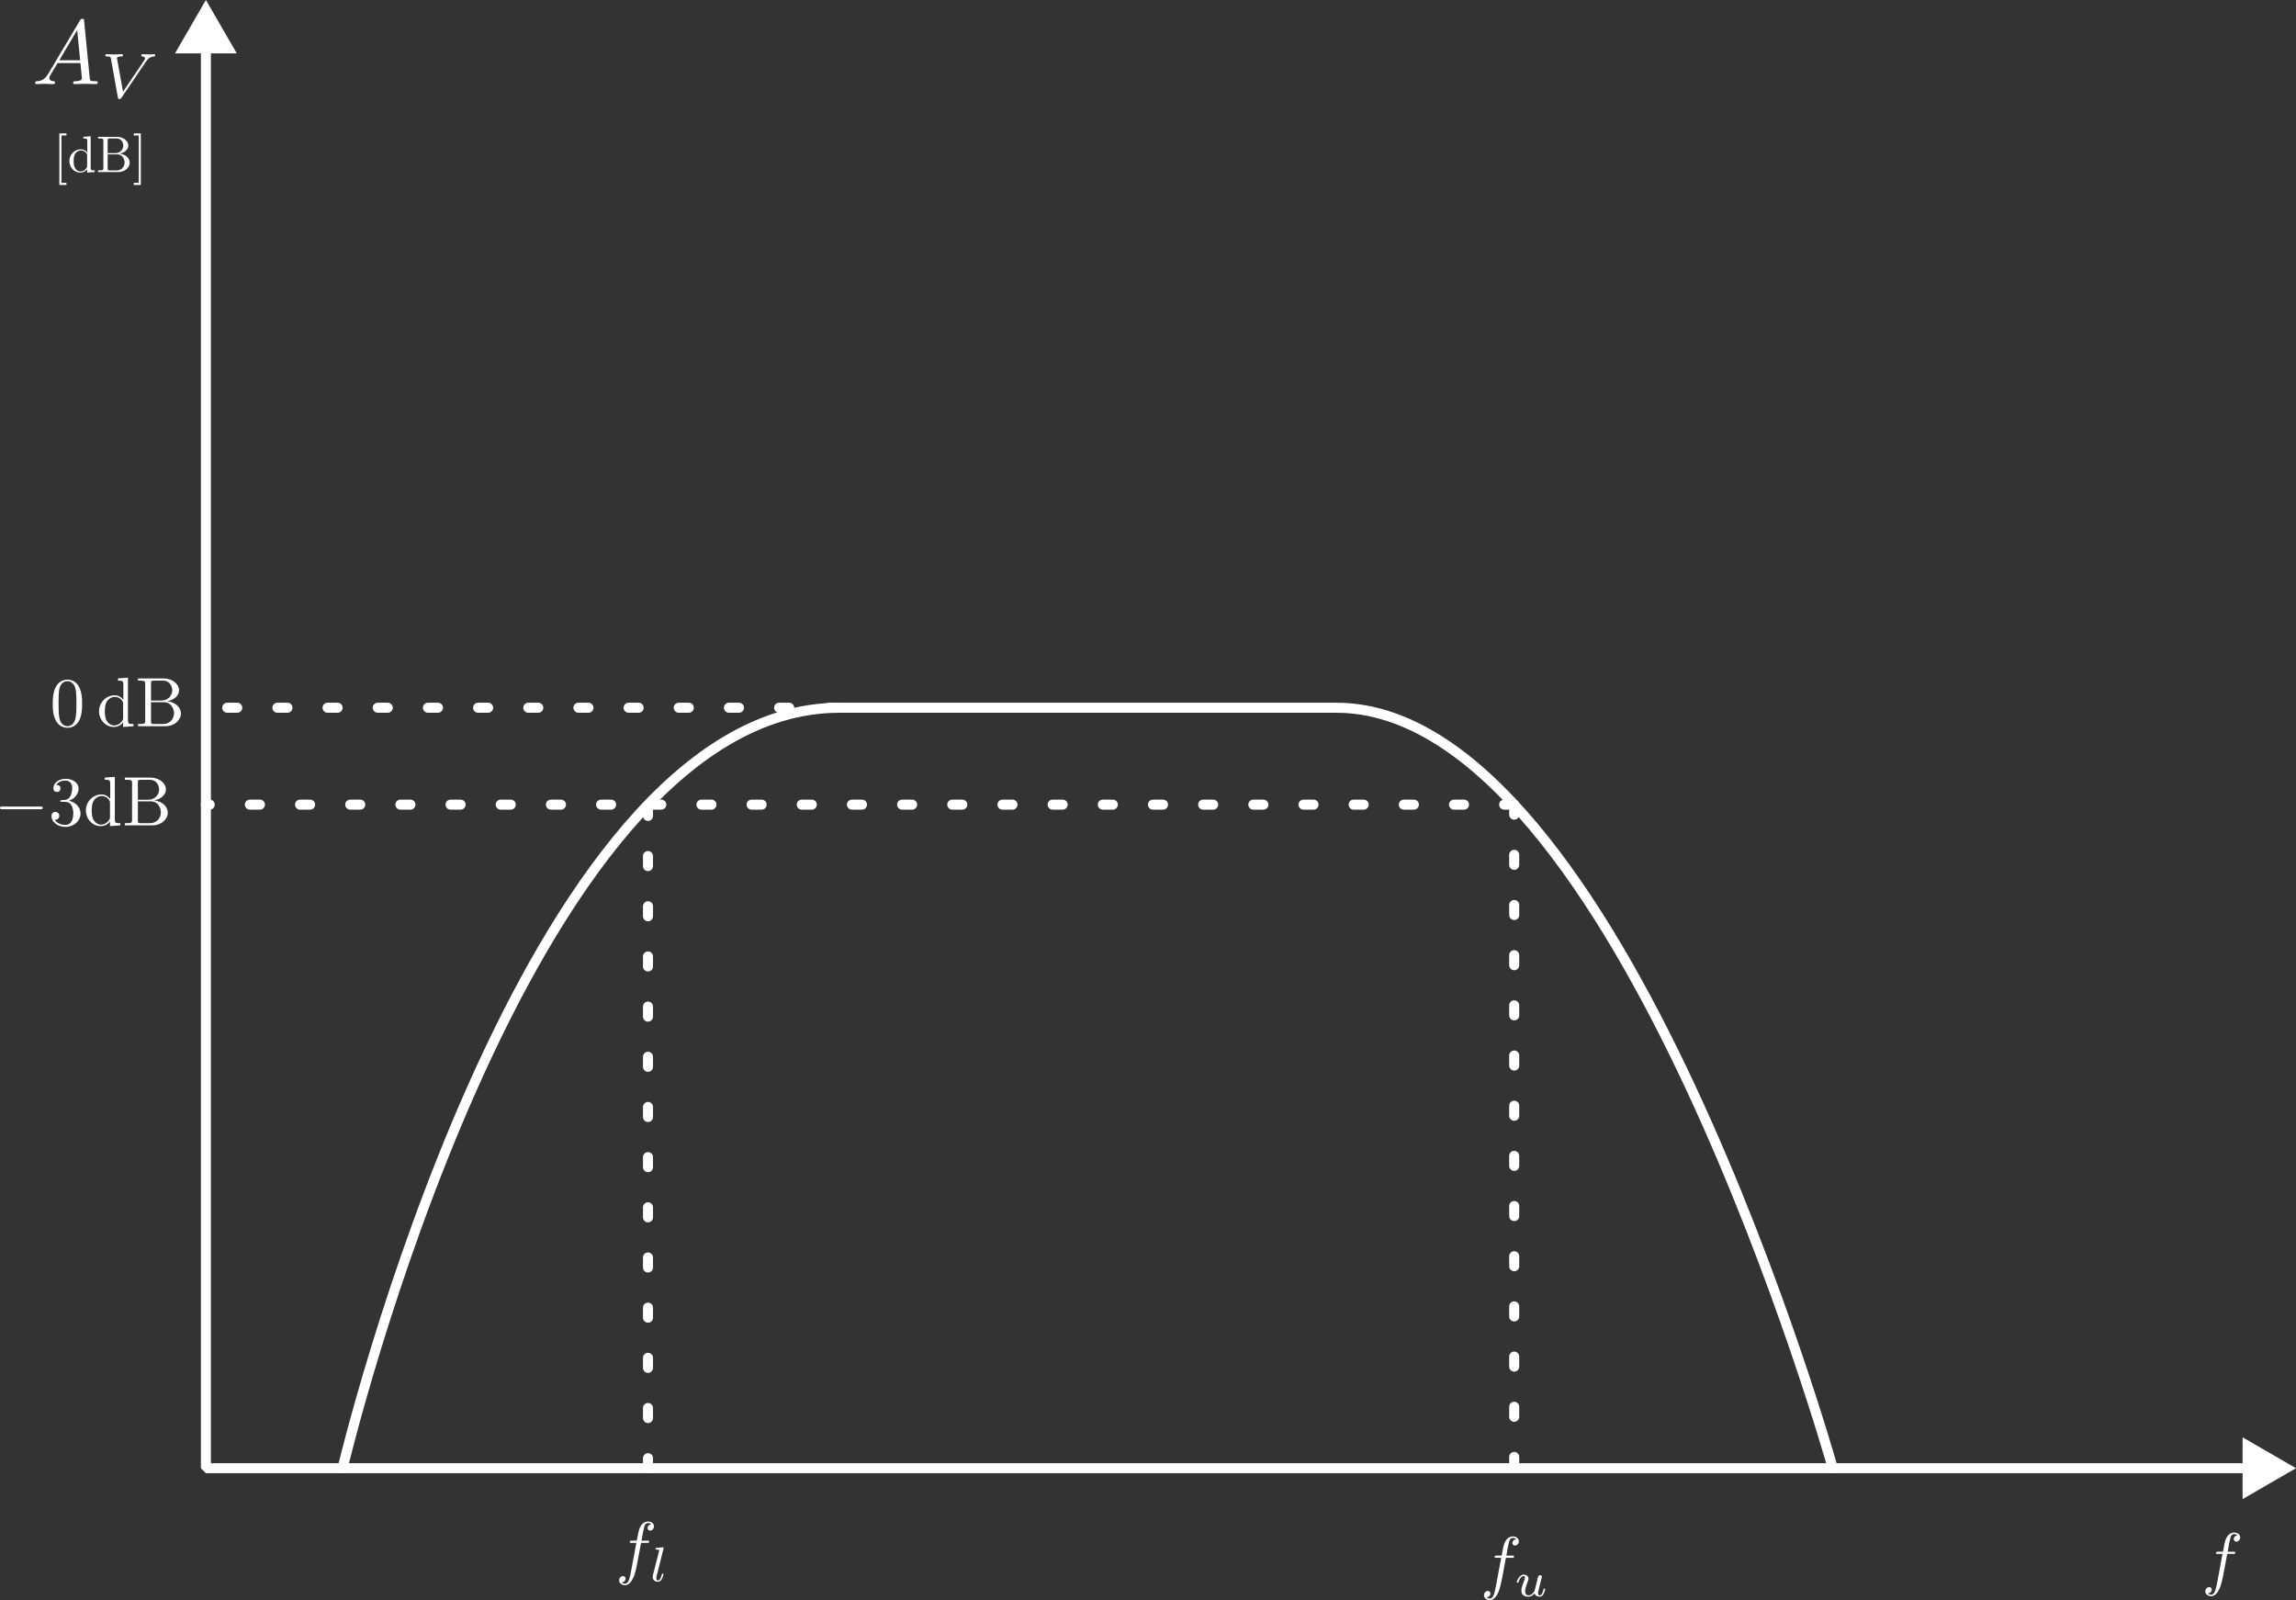 <?xml version="1.0" encoding="UTF-8" standalone="no"?>
<!-- Created with Inkscape (http://www.inkscape.org/) -->

<svg
   width="115.552mm"
   height="80.521mm"
   viewBox="0 0 115.552 80.521"
   version="1.1"
   id="svg17212"
   sodipodi:docname="bandwidth.svg"
   inkscape:version="1.2.2 (b0a8486541, 2022-12-01)"
   xmlns:inkscape="http://www.inkscape.org/namespaces/inkscape"
   xmlns:sodipodi="http://sodipodi.sourceforge.net/DTD/sodipodi-0.dtd"
   xmlns="http://www.w3.org/2000/svg"
   xmlns:svg="http://www.w3.org/2000/svg"
   xmlns:ns1="http://www.iki.fi/pav/software/textext/">
  <rect x="0" y="0" width="115.552" height="80.521" fill="#333333" stroke="none"/>
  <sodipodi:namedview
     id="namedview17214"
     pagecolor="#505050"
     bordercolor="#ffffff"
     borderopacity="1"
     inkscape:showpageshadow="0"
     inkscape:pageopacity="0"
     inkscape:pagecheckerboard="1"
     inkscape:deskcolor="#505050"
     inkscape:document-units="mm"
     showgrid="false"
     inkscape:zoom="3.2630986"
     inkscape:cx="161.19648"
     inkscape:cy="106.49387"
     inkscape:window-width="2560"
     inkscape:window-height="1440"
     inkscape:window-x="0"
     inkscape:window-y="0"
     inkscape:window-maximized="1"
     inkscape:current-layer="layer1" />
  <defs
     id="defs17209" />
  <g
     inkscape:label="Lag 1"
     inkscape:groupmode="layer"
     id="layer1"
     transform="translate(-42.759, -76.055)">
    <g
       id="path17396">
      <path
         style="color:#000000;fill:#ffffff;stroke-linecap:round;stroke-linejoin:bevel;-inkscape-stroke:none"
         d="m 53.121,76.697 a 0.253,0.253 0 0 0 -0.252,0.252 v 72.99 l 0.252,0.252 H 156.518 a 0.253,0.253 0 0 0 0.254,-0.252 0.253,0.253 0 0 0 -0.254,-0.252 H 53.373 V 76.949 a 0.253,0.253 0 0 0 -0.252,-0.252 z"
         id="path22458" />
      <g
         id="g22440">
        <g
           id="path22450">
          <path
             style="color:#000000;fill:#ffffff;fill-rule:evenodd;stroke-width:0.253pt;-inkscape-stroke:none"
             d="m 157.975,149.94 -2.184,1.262 v -2.525 z"
             id="path22454" />
          <path
             style="color:#000000;fill:#ffffff;fill-rule:evenodd;-inkscape-stroke:none"
             d="m 155.623,148.385 v 3.109 l 2.688,-1.555 -0.252,-0.145 z m 0.336,0.584 1.68,0.971 -1.68,0.971 z"
             id="path22456" />
        </g>
        <g
           id="path22442">
          <path
             style="color:#000000;fill:#ffffff;fill-rule:evenodd;stroke-width:0.252pt;-inkscape-stroke:none"
             d="m 53.121,76.39 -1.262,2.184 h 2.525 z"
             id="path22446" />
          <path
             style="color:#000000;fill:#ffffff;fill-rule:evenodd;stroke-width:1;-inkscape-stroke:none"
             d="m 51.566,78.742 1.555,-2.688 0.146,0.252 1.408,2.436 z m 0.584,-0.336 h 1.941 l -0.971,-1.678 z"
             id="path22448" />
        </g>
      </g>
    </g>
    <g
       transform="matrix(0.353,0,0,0.353,153.747,153.177)"
       ns1:version="1.8.2"
       ns1:texconverter="pdflatex"
       ns1:pdfconverter="inkscape"
       ns1:text="$f$"
       ns1:preamble="/home/brage/.config/inkscape/extensions/inkscapeMadeEasy/basicLatexPackages.tex"
       ns1:scale="1.0"
       ns1:alignment="middle center"
       ns1:stroke-to-path="0"
       ns1:jacobian_sqrt="0.352778"
       id="g19220"
       style="fill:#ffffff;fill-opacity:1">
      <defs
         id="id-181673b3-551c-4e6b-9ef0-65b5f0ab8bb8">
        <g
           id="id-e1717c74-d3e8-4222-9083-481dc9a0e384">
          <g
             id="id-e83a5cff-1a57-4fe8-bf8b-712bb198dd09" />
          <g
             id="id-858460cc-4540-4fd0-96b9-3438c8017ac3">
            <path
               d="m 3.656,-3.984 h 0.859 c 0.203,0 0.297,0 0.297,-0.203 0,-0.109 -0.094,-0.109 -0.266,-0.109 H 3.719 L 3.922,-5.438 c 0.047,-0.203 0.188,-0.906 0.25,-1.031 0.078,-0.188 0.25,-0.344 0.469,-0.344 0.031,0 0.297,0 0.484,0.188 -0.438,0.031 -0.547,0.391 -0.547,0.531 0,0.234 0.188,0.359 0.375,0.359 C 5.219,-5.734 5.5,-5.969 5.5,-6.344 c 0,-0.453 -0.453,-0.688 -0.859,-0.688 -0.344,0 -0.969,0.188 -1.266,1.172 -0.062,0.203 -0.094,0.312 -0.328,1.562 h -0.688 c -0.203,0 -0.312,0 -0.312,0.188 0,0.125 0.094,0.125 0.281,0.125 h 0.656 L 2.25,-0.047 c -0.188,0.969 -0.359,1.875 -0.875,1.875 -0.047,0 -0.281,0 -0.484,-0.188 C 1.359,1.609 1.453,1.25 1.453,1.109 1.453,0.875 1.266,0.75 1.078,0.75 0.812,0.75 0.531,0.984 0.531,1.359 c 0,0.438 0.438,0.688 0.844,0.688 0.547,0 0.953,-0.594 1.125,-0.969 0.328,-0.625 0.547,-1.828 0.562,-1.906 z m 0,0"
               id="id-329d1039-870c-40cf-8d9d-a93e98715a99" />
          </g>
        </g>
      </defs>
      <g
         fill="#000000"
         fill-opacity="1"
         id="id-83959d9f-a144-4bf4-b3ed-f7e75998e156"
         transform="translate(-149.243,-127.734)"
         style="fill:#ffffff;fill-opacity:1">
        <g
           transform="translate(148.712,134.765)"
           id="g19217"
           style="fill:#ffffff;fill-opacity:1">
          <path
             d="m 3.656,-3.984 h 0.859 c 0.203,0 0.297,0 0.297,-0.203 0,-0.109 -0.094,-0.109 -0.266,-0.109 H 3.719 L 3.922,-5.438 c 0.047,-0.203 0.188,-0.906 0.25,-1.031 0.078,-0.188 0.25,-0.344 0.469,-0.344 0.031,0 0.297,0 0.484,0.188 -0.438,0.031 -0.547,0.391 -0.547,0.531 0,0.234 0.188,0.359 0.375,0.359 C 5.219,-5.734 5.5,-5.969 5.5,-6.344 c 0,-0.453 -0.453,-0.688 -0.859,-0.688 -0.344,0 -0.969,0.188 -1.266,1.172 -0.062,0.203 -0.094,0.312 -0.328,1.562 h -0.688 c -0.203,0 -0.312,0 -0.312,0.188 0,0.125 0.094,0.125 0.281,0.125 h 0.656 L 2.25,-0.047 c -0.188,0.969 -0.359,1.875 -0.875,1.875 -0.047,0 -0.281,0 -0.484,-0.188 C 1.359,1.609 1.453,1.25 1.453,1.109 1.453,0.875 1.266,0.75 1.078,0.75 0.812,0.75 0.531,0.984 0.531,1.359 c 0,0.438 0.438,0.688 0.844,0.688 0.547,0 0.953,-0.594 1.125,-0.969 0.328,-0.625 0.547,-1.828 0.562,-1.906 z m 0,0"
             id="id-725338a5-697f-4928-88b3-a3a4814323b0"
             style="fill:#ffffff;fill-opacity:1" />
        </g>
      </g>
    </g>
    <path
       style="fill:none;stroke:#ffffff;stroke-width:0.505;stroke-linecap:round;stroke-linejoin:bevel;stroke-dasharray:none;stroke-opacity:1"
       d="m 60,149.94 c 0,0 9.061,-38.269 25,-38.269 h 25 c 14.27,-0.029 25,38.269 25,38.269"
       id="path19310"
       sodipodi:nodetypes="cccc" />
    <path
       style="fill:none;stroke:#ffffff;stroke-width:0.505;stroke-linecap:round;stroke-linejoin:bevel;stroke-dasharray:0.505, 2.02;stroke-dashoffset:0;stroke-opacity:1"
       d="M 85,111.67 H 53.121"
       id="path20837" />
    <path
       style="fill:none;stroke:#ffffff;stroke-width:0.505;stroke-linecap:round;stroke-linejoin:bevel;stroke-dasharray:0.505, 2.02;stroke-dashoffset:0;stroke-opacity:1"
       d="M 118.965,116.547 H 53.121"
       id="path21577"
       sodipodi:nodetypes="cc" />
    <path
       style="fill:none;stroke:#ffffff;stroke-width:0.505;stroke-linecap:round;stroke-linejoin:bevel;stroke-dasharray:0.505, 2.02;stroke-dashoffset:0;stroke-opacity:1"
       d="m 75.371,149.94 v -33.393 m 43.594,-1e-5 v 33.393"
       id="path21579"
       sodipodi:nodetypes="cccc" />
    <g
       transform="matrix(0.353,0,0,0.353,42.759,115.147)"
       ns1:version="1.8.2"
       ns1:texconverter="pdflatex"
       ns1:pdfconverter="inkscape"
       ns1:text="$-3$dB"
       ns1:preamble="/home/brage/.config/inkscape/extensions/inkscapeMadeEasy/basicLatexPackages.tex"
       ns1:scale="1.0"
       ns1:alignment="middle center"
       ns1:stroke-to-path="0"
       ns1:jacobian_sqrt="0.352778"
       id="g21815"
       style="fill:#ffffff;fill-opacity:1">
      <defs
         id="id-0279a9a9-ea91-4bef-b790-11b32042f78e">
        <g
           id="id-e4cbaf85-18e9-48f5-898d-1a25ddc771cc">
          <g
             id="id-10c79ec3-1e6f-49ec-9542-4ba5ae3aed1b" />
          <g
             id="id-f72c76ba-7a0e-47eb-9581-345fae85267e">
            <path
               d="m 6.562,-2.297 c 0.172,0 0.359,0 0.359,-0.203 0,-0.188 -0.188,-0.188 -0.359,-0.188 H 1.172 c -0.172,0 -0.344,0 -0.344,0.188 0,0.203 0.172,0.203 0.344,0.203 z m 0,0"
               id="id-aaaebb84-03b0-4a38-be6a-690d9f8d1600" />
          </g>
          <g
             id="id-bc61a51b-a099-47dd-8487-c493507131b9" />
          <g
             id="id-f74777e0-fe14-4cd2-9abd-b79f703c53e9">
            <path
               d="m 2.891,-3.516 c 0.812,-0.266 1.391,-0.953 1.391,-1.75 0,-0.812 -0.875,-1.375 -1.828,-1.375 -1,0 -1.766,0.594 -1.766,1.359 0,0.328 0.219,0.516 0.516,0.516 0.297,0 0.5,-0.219 0.5,-0.516 0,-0.484 -0.469,-0.484 -0.609,-0.484 0.297,-0.5 0.953,-0.625 1.312,-0.625 0.422,0 0.969,0.219 0.969,1.109 0,0.125 -0.031,0.703 -0.281,1.141 C 2.797,-3.656 2.453,-3.625 2.203,-3.625 2.125,-3.609 1.891,-3.594 1.812,-3.594 c -0.078,0.016 -0.141,0.031 -0.141,0.125 0,0.109 0.062,0.109 0.234,0.109 h 0.438 c 0.812,0 1.188,0.672 1.188,1.656 0,1.359 -0.688,1.641 -1.125,1.641 -0.438,0 -1.188,-0.172 -1.531,-0.75 0.344,0.047 0.656,-0.172 0.656,-0.547 0,-0.359 -0.266,-0.562 -0.547,-0.562 -0.25,0 -0.562,0.141 -0.562,0.578 0,0.906 0.922,1.562 2.016,1.562 1.219,0 2.125,-0.906 2.125,-1.922 0,-0.812 -0.641,-1.594 -1.672,-1.812 z m 0,0"
               id="id-b7ef4a5d-0c27-4200-9958-43f04d7833c9" />
          </g>
          <g
             id="id-2078b603-80d5-49f4-b4c3-3b225e801a73">
            <path
               d="m 3.781,-0.547 v 0.656 L 5.25,0 v -0.312 c -0.688,0 -0.781,-0.062 -0.781,-0.562 V -6.922 L 3.047,-6.812 V -6.5 c 0.688,0 0.766,0.062 0.766,0.562 v 2.156 c -0.281,-0.359 -0.719,-0.625 -1.25,-0.625 -1.172,0 -2.219,0.984 -2.219,2.266 0,1.266 0.969,2.25 2.109,2.25 0.641,0 1.078,-0.344 1.328,-0.656 z m 0,-2.672 v 2.047 c 0,0.172 0,0.188 -0.109,0.359 C 3.375,-0.328 2.938,-0.109 2.5,-0.109 2.047,-0.109 1.688,-0.375 1.453,-0.75 1.203,-1.156 1.172,-1.719 1.172,-2.141 1.172,-2.5 1.188,-3.094 1.469,-3.547 1.688,-3.859 2.062,-4.188 2.609,-4.188 c 0.344,0 0.766,0.156 1.062,0.594 0.109,0.172 0.109,0.188 0.109,0.375 z m 0,0"
               id="id-aaa20faa-036a-4620-9939-ab60aa69d37d" />
          </g>
          <g
             id="id-b077bfce-e274-4af3-b6f9-93395b563557">
            <path
               d="m 2.219,-3.656 v -2.438 C 2.219,-6.438 2.234,-6.5 2.703,-6.5 H 3.938 c 0.969,0 1.312,0.844 1.312,1.375 0,0.641 -0.484,1.469 -1.594,1.469 z M 4.562,-3.562 C 5.531,-3.75 6.219,-4.391 6.219,-5.125 6.219,-5.984 5.297,-6.812 4,-6.812 H 0.359 V -6.5 H 0.594 c 0.766,0 0.797,0.109 0.797,0.469 v 5.25 c 0,0.359 -0.031,0.469 -0.797,0.469 H 0.359 V 0 h 3.906 c 1.328,0 2.219,-0.891 2.219,-1.828 0,-0.859 -0.812,-1.609 -1.922,-1.734 z m -0.609,3.25 h -1.25 c -0.469,0 -0.484,-0.062 -0.484,-0.391 v -2.719 h 1.875 C 5.078,-3.422 5.5,-2.5 5.5,-1.828 5.5,-1.125 4.969,-0.312 3.953,-0.312 Z m 0,0"
               id="id-c05cfef0-fe71-4407-9597-1913085b31f9" />
          </g>
        </g>
      </defs>
      <g
         fill="#000000"
         fill-opacity="1"
         id="id-87c8f028-3f8f-4c64-ac16-12977eac312d"
         transform="translate(-149.54,-127.843)"
         style="fill:#ffffff;fill-opacity:1">
        <g
           transform="translate(148.712,134.765)"
           id="g21802"
           style="fill:#ffffff;fill-opacity:1">
          <path
             d="m 6.562,-2.297 c 0.172,0 0.359,0 0.359,-0.203 0,-0.188 -0.188,-0.188 -0.359,-0.188 H 1.172 c -0.172,0 -0.344,0 -0.344,0.188 0,0.203 0.172,0.203 0.344,0.203 z m 0,0"
             id="id-f7992ed5-a029-4d2b-8733-b915609b2a19"
             style="fill:#ffffff;fill-opacity:1" />
        </g>
      </g>
      <g
         fill="#000000"
         fill-opacity="1"
         id="id-24910897-2762-4075-b7ee-78e176e9bc6e"
         transform="translate(-149.54,-127.843)"
         style="fill:#ffffff;fill-opacity:1">
        <g
           transform="translate(156.461,134.765)"
           id="g21806"
           style="fill:#ffffff;fill-opacity:1">
          <path
             d="m 2.891,-3.516 c 0.812,-0.266 1.391,-0.953 1.391,-1.75 0,-0.812 -0.875,-1.375 -1.828,-1.375 -1,0 -1.766,0.594 -1.766,1.359 0,0.328 0.219,0.516 0.516,0.516 0.297,0 0.5,-0.219 0.5,-0.516 0,-0.484 -0.469,-0.484 -0.609,-0.484 0.297,-0.5 0.953,-0.625 1.312,-0.625 0.422,0 0.969,0.219 0.969,1.109 0,0.125 -0.031,0.703 -0.281,1.141 C 2.797,-3.656 2.453,-3.625 2.203,-3.625 2.125,-3.609 1.891,-3.594 1.812,-3.594 c -0.078,0.016 -0.141,0.031 -0.141,0.125 0,0.109 0.062,0.109 0.234,0.109 h 0.438 c 0.812,0 1.188,0.672 1.188,1.656 0,1.359 -0.688,1.641 -1.125,1.641 -0.438,0 -1.188,-0.172 -1.531,-0.75 0.344,0.047 0.656,-0.172 0.656,-0.547 0,-0.359 -0.266,-0.562 -0.547,-0.562 -0.25,0 -0.562,0.141 -0.562,0.578 0,0.906 0.922,1.562 2.016,1.562 1.219,0 2.125,-0.906 2.125,-1.922 0,-0.812 -0.641,-1.594 -1.672,-1.812 z m 0,0"
             id="id-b1db0e46-7fa1-48f7-8361-5ac8bd3dc12d"
             style="fill:#ffffff;fill-opacity:1" />
        </g>
        <g
           transform="translate(161.442,134.765)"
           id="g21809"
           style="fill:#ffffff;fill-opacity:1">
          <path
             d="m 3.781,-0.547 v 0.656 L 5.25,0 v -0.312 c -0.688,0 -0.781,-0.062 -0.781,-0.562 V -6.922 L 3.047,-6.812 V -6.5 c 0.688,0 0.766,0.062 0.766,0.562 v 2.156 c -0.281,-0.359 -0.719,-0.625 -1.25,-0.625 -1.172,0 -2.219,0.984 -2.219,2.266 0,1.266 0.969,2.25 2.109,2.25 0.641,0 1.078,-0.344 1.328,-0.656 z m 0,-2.672 v 2.047 c 0,0.172 0,0.188 -0.109,0.359 C 3.375,-0.328 2.938,-0.109 2.5,-0.109 2.047,-0.109 1.688,-0.375 1.453,-0.75 1.203,-1.156 1.172,-1.719 1.172,-2.141 1.172,-2.5 1.188,-3.094 1.469,-3.547 1.688,-3.859 2.062,-4.188 2.609,-4.188 c 0.344,0 0.766,0.156 1.062,0.594 0.109,0.172 0.109,0.188 0.109,0.375 z m 0,0"
             id="id-f46305e1-96c7-488d-8034-4978982a25cd"
             style="fill:#ffffff;fill-opacity:1" />
        </g>
        <g
           transform="translate(166.978,134.765)"
           id="g21812"
           style="fill:#ffffff;fill-opacity:1">
          <path
             d="m 2.219,-3.656 v -2.438 C 2.219,-6.438 2.234,-6.5 2.703,-6.5 H 3.938 c 0.969,0 1.312,0.844 1.312,1.375 0,0.641 -0.484,1.469 -1.594,1.469 z M 4.562,-3.562 C 5.531,-3.75 6.219,-4.391 6.219,-5.125 6.219,-5.984 5.297,-6.812 4,-6.812 H 0.359 V -6.5 H 0.594 c 0.766,0 0.797,0.109 0.797,0.469 v 5.25 c 0,0.359 -0.031,0.469 -0.797,0.469 H 0.359 V 0 h 3.906 c 1.328,0 2.219,-0.891 2.219,-1.828 0,-0.859 -0.812,-1.609 -1.922,-1.734 z m -0.609,3.25 h -1.25 c -0.469,0 -0.484,-0.062 -0.484,-0.391 v -2.719 h 1.875 C 5.078,-3.422 5.5,-2.5 5.5,-1.828 5.5,-1.125 4.969,-0.312 3.953,-0.312 Z m 0,0"
             id="id-f913ba16-a165-4f40-a7a6-9f1494185a9a"
             style="fill:#ffffff;fill-opacity:1" />
        </g>
      </g>
    </g>
    <g
       transform="matrix(0.353,0,0,0.353,73.919,152.622)"
       ns1:version="1.8.2"
       ns1:texconverter="pdflatex"
       ns1:pdfconverter="inkscape"
       ns1:text="$f_l$"
       ns1:preamble="/home/brage/.config/inkscape/extensions/inkscapeMadeEasy/basicLatexPackages.tex"
       ns1:scale="1.0"
       ns1:alignment="middle center"
       ns1:stroke-to-path="0"
       ns1:jacobian_sqrt="0.352778"
       id="g22008"
       style="fill:#ffffff;fill-opacity:1">
      <defs
         id="id-c45e934e-02c5-4350-a39a-8675a2a7f5cf">
        <g
           id="id-10d8e219-73a7-4504-9aaf-66b04323a217">
          <g
             id="id-4069fd6b-97a8-4714-a4b0-dd0900dcb1f2" />
          <g
             id="id-ea79d3fb-1208-41d1-836c-20d838da6e7d">
            <path
               d="m 3.656,-3.984 h 0.859 c 0.203,0 0.297,0 0.297,-0.203 0,-0.109 -0.094,-0.109 -0.266,-0.109 H 3.719 L 3.922,-5.438 c 0.047,-0.203 0.188,-0.906 0.25,-1.031 0.078,-0.188 0.25,-0.344 0.469,-0.344 0.031,0 0.297,0 0.484,0.188 -0.438,0.031 -0.547,0.391 -0.547,0.531 0,0.234 0.188,0.359 0.375,0.359 C 5.219,-5.734 5.5,-5.969 5.5,-6.344 c 0,-0.453 -0.453,-0.688 -0.859,-0.688 -0.344,0 -0.969,0.188 -1.266,1.172 -0.062,0.203 -0.094,0.312 -0.328,1.562 h -0.688 c -0.203,0 -0.312,0 -0.312,0.188 0,0.125 0.094,0.125 0.281,0.125 h 0.656 L 2.25,-0.047 c -0.188,0.969 -0.359,1.875 -0.875,1.875 -0.047,0 -0.281,0 -0.484,-0.188 C 1.359,1.609 1.453,1.25 1.453,1.109 1.453,0.875 1.266,0.75 1.078,0.75 0.812,0.75 0.531,0.984 0.531,1.359 c 0,0.438 0.438,0.688 0.844,0.688 0.547,0 0.953,-0.594 1.125,-0.969 0.328,-0.625 0.547,-1.828 0.562,-1.906 z m 0,0"
               id="id-030dc081-5918-4d7b-83d1-927e32a6c3b5" />
          </g>
          <g
             id="id-1dcc5af4-20f2-4473-8111-a1a8ad07a83c" />
          <g
             id="id-34798da3-54c6-4825-837f-45bef24a70e3">
            <path
               d="M 1.969,-4.625 C 1.969,-4.641 2,-4.734 2,-4.734 2,-4.781 1.969,-4.844 1.875,-4.844 c -0.141,0 -0.719,0.062 -0.891,0.078 -0.047,0 -0.141,0.016 -0.141,0.156 0,0.094 0.094,0.094 0.172,0.094 0.344,0 0.344,0.062 0.344,0.109 0,0.047 -0.016,0.094 -0.031,0.156 l -0.875,3.438 C 0.438,-0.734 0.438,-0.656 0.438,-0.594 c 0,0.453 0.391,0.656 0.719,0.656 0.172,0 0.391,-0.047 0.562,-0.359 C 1.875,-0.562 1.969,-0.969 1.969,-1 c 0,-0.094 -0.094,-0.094 -0.109,-0.094 -0.109,0 -0.125,0.047 -0.141,0.172 C 1.625,-0.578 1.484,-0.125 1.188,-0.125 1,-0.125 0.953,-0.297 0.953,-0.469 0.953,-0.547 0.969,-0.672 1,-0.75 Z m 0,0"
               id="id-f6abeeac-7beb-4801-b87e-2b46cb75666a" />
          </g>
        </g>
      </defs>
      <g
         fill="#000000"
         fill-opacity="1"
         id="id-2f7a8eda-c885-470e-8f8f-1d7cf5338b43"
         transform="translate(-149.243,-127.734)"
         style="fill:#ffffff;fill-opacity:1">
        <g
           transform="translate(148.712,134.765)"
           id="g22001"
           style="fill:#ffffff;fill-opacity:1">
          <path
             d="m 3.656,-3.984 h 0.859 c 0.203,0 0.297,0 0.297,-0.203 0,-0.109 -0.094,-0.109 -0.266,-0.109 H 3.719 L 3.922,-5.438 c 0.047,-0.203 0.188,-0.906 0.25,-1.031 0.078,-0.188 0.25,-0.344 0.469,-0.344 0.031,0 0.297,0 0.484,0.188 -0.438,0.031 -0.547,0.391 -0.547,0.531 0,0.234 0.188,0.359 0.375,0.359 C 5.219,-5.734 5.5,-5.969 5.5,-6.344 c 0,-0.453 -0.453,-0.688 -0.859,-0.688 -0.344,0 -0.969,0.188 -1.266,1.172 -0.062,0.203 -0.094,0.312 -0.328,1.562 h -0.688 c -0.203,0 -0.312,0 -0.312,0.188 0,0.125 0.094,0.125 0.281,0.125 h 0.656 L 2.25,-0.047 c -0.188,0.969 -0.359,1.875 -0.875,1.875 -0.047,0 -0.281,0 -0.484,-0.188 C 1.359,1.609 1.453,1.25 1.453,1.109 1.453,0.875 1.266,0.75 1.078,0.75 0.812,0.75 0.531,0.984 0.531,1.359 c 0,0.438 0.438,0.688 0.844,0.688 0.547,0 0.953,-0.594 1.125,-0.969 0.328,-0.625 0.547,-1.828 0.562,-1.906 z m 0,0"
             id="id-48a08519-e608-4b94-b6ec-9468f4ef77b2"
             style="fill:#ffffff;fill-opacity:1" />
        </g>
      </g>
      <g
         fill="#000000"
         fill-opacity="1"
         id="id-d113cf55-5ba1-4bcd-9e70-c45ad013f1ca"
         transform="translate(-149.243,-127.734)"
         style="fill:#ffffff;fill-opacity:1">
        <g
           transform="translate(153.59,136.259)"
           id="g22005"
           style="fill:#ffffff;fill-opacity:1">
          <path
             d="M 1.969,-4.625 C 1.969,-4.641 2,-4.734 2,-4.734 2,-4.781 1.969,-4.844 1.875,-4.844 c -0.141,0 -0.719,0.062 -0.891,0.078 -0.047,0 -0.141,0.016 -0.141,0.156 0,0.094 0.094,0.094 0.172,0.094 0.344,0 0.344,0.062 0.344,0.109 0,0.047 -0.016,0.094 -0.031,0.156 l -0.875,3.438 C 0.438,-0.734 0.438,-0.656 0.438,-0.594 c 0,0.453 0.391,0.656 0.719,0.656 0.172,0 0.391,-0.047 0.562,-0.359 C 1.875,-0.562 1.969,-0.969 1.969,-1 c 0,-0.094 -0.094,-0.094 -0.109,-0.094 -0.109,0 -0.125,0.047 -0.141,0.172 C 1.625,-0.578 1.484,-0.125 1.188,-0.125 1,-0.125 0.953,-0.297 0.953,-0.469 0.953,-0.547 0.969,-0.672 1,-0.75 Z m 0,0"
             id="id-384fbacf-b241-4831-b4c8-4da36275292c"
             style="fill:#ffffff;fill-opacity:1" />
        </g>
      </g>
    </g>
    <g
       transform="matrix(0.353,0,0,0.353,117.445,153.373)"
       ns1:version="1.8.2"
       ns1:texconverter="pdflatex"
       ns1:pdfconverter="inkscape"
       ns1:text="$f_u$"
       ns1:preamble="/home/brage/.config/inkscape/extensions/inkscapeMadeEasy/basicLatexPackages.tex"
       ns1:scale="1.0"
       ns1:alignment="middle center"
       ns1:stroke-to-path="0"
       ns1:jacobian_sqrt="0.352778"
       id="g22223"
       style="fill:#ffffff;fill-opacity:1">
      <defs
         id="id-c3c61329-208b-4cfc-b3dc-4be16ad7a03a">
        <g
           id="id-796ed062-8dd8-434b-8971-d976211f41e2">
          <g
             id="id-7504ab32-54a2-4ea5-9853-60617e05cdd7" />
          <g
             id="id-54b91854-2d0d-4621-8c87-5f516bb9517c">
            <path
               d="m 3.656,-3.984 h 0.859 c 0.203,0 0.297,0 0.297,-0.203 0,-0.109 -0.094,-0.109 -0.266,-0.109 H 3.719 L 3.922,-5.438 c 0.047,-0.203 0.188,-0.906 0.25,-1.031 0.078,-0.188 0.25,-0.344 0.469,-0.344 0.031,0 0.297,0 0.484,0.188 -0.438,0.031 -0.547,0.391 -0.547,0.531 0,0.234 0.188,0.359 0.375,0.359 C 5.219,-5.734 5.5,-5.969 5.5,-6.344 c 0,-0.453 -0.453,-0.688 -0.859,-0.688 -0.344,0 -0.969,0.188 -1.266,1.172 -0.062,0.203 -0.094,0.312 -0.328,1.562 h -0.688 c -0.203,0 -0.312,0 -0.312,0.188 0,0.125 0.094,0.125 0.281,0.125 h 0.656 L 2.25,-0.047 c -0.188,0.969 -0.359,1.875 -0.875,1.875 -0.047,0 -0.281,0 -0.484,-0.188 C 1.359,1.609 1.453,1.25 1.453,1.109 1.453,0.875 1.266,0.75 1.078,0.75 0.812,0.75 0.531,0.984 0.531,1.359 c 0,0.438 0.438,0.688 0.844,0.688 0.547,0 0.953,-0.594 1.125,-0.969 0.328,-0.625 0.547,-1.828 0.562,-1.906 z m 0,0"
               id="id-a784aecc-4fe7-4ac5-aa79-b814a05b87d3" />
          </g>
          <g
             id="id-48759cf4-bce9-492b-a1cb-7adb631cd168" />
          <g
             id="id-941f1c55-6c39-4ad2-9a58-fde14ca036cb">
            <path
               d="M 2.953,-1.125 C 2.906,-0.984 2.844,-0.719 2.844,-0.719 2.703,-0.5 2.422,-0.125 2,-0.125 c -0.484,0 -0.484,-0.453 -0.484,-0.578 0,-0.406 0.188,-0.906 0.391,-1.422 C 1.953,-2.266 2,-2.359 2,-2.469 2,-2.844 1.688,-3.078 1.344,-3.078 0.641,-3.078 0.328,-2.125 0.328,-2 c 0,0.078 0.094,0.078 0.125,0.078 0.094,0 0.094,-0.031 0.125,-0.109 0.156,-0.562 0.469,-0.844 0.734,-0.844 0.125,0 0.172,0.078 0.172,0.234 0,0.172 -0.047,0.312 -0.125,0.469 -0.375,0.969 -0.375,1.172 -0.375,1.359 0,0.109 0,0.438 0.266,0.656 0.203,0.172 0.469,0.219 0.719,0.219 0.438,0 0.672,-0.234 0.906,-0.453 C 3.031,0.062 3.484,0.062 3.578,0.062 3.812,0.062 4,-0.062 4.125,-0.297 4.281,-0.578 4.375,-0.969 4.375,-1 c 0,-0.094 -0.094,-0.094 -0.109,-0.094 -0.109,0 -0.109,0.031 -0.156,0.219 -0.094,0.328 -0.219,0.75 -0.516,0.75 -0.172,0 -0.234,-0.156 -0.234,-0.344 0,-0.109 0.062,-0.375 0.109,-0.547 0.047,-0.188 0.125,-0.469 0.156,-0.625 l 0.156,-0.625 C 3.828,-2.438 3.906,-2.75 3.906,-2.781 3.906,-2.922 3.797,-3 3.672,-3 c -0.25,0 -0.312,0.203 -0.359,0.422 z m 0,0"
               id="id-548a5771-c3c8-446d-9f8c-f1899df2b340" />
          </g>
        </g>
      </defs>
      <g
         fill="#000000"
         fill-opacity="1"
         id="id-5a4b2b61-9d43-4fe0-af02-657214e0daaa"
         transform="translate(-149.243,-127.734)"
         style="fill:#ffffff;fill-opacity:1">
        <g
           transform="translate(148.712,134.765)"
           id="g22216"
           style="fill:#ffffff;fill-opacity:1">
          <path
             d="m 3.656,-3.984 h 0.859 c 0.203,0 0.297,0 0.297,-0.203 0,-0.109 -0.094,-0.109 -0.266,-0.109 H 3.719 L 3.922,-5.438 c 0.047,-0.203 0.188,-0.906 0.25,-1.031 0.078,-0.188 0.25,-0.344 0.469,-0.344 0.031,0 0.297,0 0.484,0.188 -0.438,0.031 -0.547,0.391 -0.547,0.531 0,0.234 0.188,0.359 0.375,0.359 C 5.219,-5.734 5.5,-5.969 5.5,-6.344 c 0,-0.453 -0.453,-0.688 -0.859,-0.688 -0.344,0 -0.969,0.188 -1.266,1.172 -0.062,0.203 -0.094,0.312 -0.328,1.562 h -0.688 c -0.203,0 -0.312,0 -0.312,0.188 0,0.125 0.094,0.125 0.281,0.125 h 0.656 L 2.25,-0.047 c -0.188,0.969 -0.359,1.875 -0.875,1.875 -0.047,0 -0.281,0 -0.484,-0.188 C 1.359,1.609 1.453,1.25 1.453,1.109 1.453,0.875 1.266,0.75 1.078,0.75 0.812,0.75 0.531,0.984 0.531,1.359 c 0,0.438 0.438,0.688 0.844,0.688 0.547,0 0.953,-0.594 1.125,-0.969 0.328,-0.625 0.547,-1.828 0.562,-1.906 z m 0,0"
             id="id-4bce836e-4642-4443-98e0-125d819c5f4a"
             style="fill:#ffffff;fill-opacity:1" />
        </g>
      </g>
      <g
         fill="#000000"
         fill-opacity="1"
         id="id-66aced17-ee41-48a8-a2bf-6dd90b512b1b"
         transform="translate(-149.243,-127.734)"
         style="fill:#ffffff;fill-opacity:1">
        <g
           transform="translate(153.59,136.259)"
           id="g22220"
           style="fill:#ffffff;fill-opacity:1">
          <path
             d="M 2.953,-1.125 C 2.906,-0.984 2.844,-0.719 2.844,-0.719 2.703,-0.5 2.422,-0.125 2,-0.125 c -0.484,0 -0.484,-0.453 -0.484,-0.578 0,-0.406 0.188,-0.906 0.391,-1.422 C 1.953,-2.266 2,-2.359 2,-2.469 2,-2.844 1.688,-3.078 1.344,-3.078 0.641,-3.078 0.328,-2.125 0.328,-2 c 0,0.078 0.094,0.078 0.125,0.078 0.094,0 0.094,-0.031 0.125,-0.109 0.156,-0.562 0.469,-0.844 0.734,-0.844 0.125,0 0.172,0.078 0.172,0.234 0,0.172 -0.047,0.312 -0.125,0.469 -0.375,0.969 -0.375,1.172 -0.375,1.359 0,0.109 0,0.438 0.266,0.656 0.203,0.172 0.469,0.219 0.719,0.219 0.438,0 0.672,-0.234 0.906,-0.453 C 3.031,0.062 3.484,0.062 3.578,0.062 3.812,0.062 4,-0.062 4.125,-0.297 4.281,-0.578 4.375,-0.969 4.375,-1 c 0,-0.094 -0.094,-0.094 -0.109,-0.094 -0.109,0 -0.109,0.031 -0.156,0.219 -0.094,0.328 -0.219,0.75 -0.516,0.75 -0.172,0 -0.234,-0.156 -0.234,-0.344 0,-0.109 0.062,-0.375 0.109,-0.547 0.047,-0.188 0.125,-0.469 0.156,-0.625 l 0.156,-0.625 C 3.828,-2.438 3.906,-2.75 3.906,-2.781 3.906,-2.922 3.797,-3 3.672,-3 c -0.25,0 -0.312,0.203 -0.359,0.422 z m 0,0"
             id="id-8c126ac0-e169-43b9-a3d8-67e52dc494a5"
             style="fill:#ffffff;fill-opacity:1" />
        </g>
      </g>
    </g>
    <g
       transform="matrix(0.46 0 0 0.46 44.529 77.002)"
       ns1:version="1.8.2"
       ns1:texconverter="pdflatex"
       ns1:pdfconverter="inkscape"
       ns1:text="$A_V$"
       ns1:preamble="/home/brage/.config/inkscape/extensions/inkscapeMadeEasy/basicLatexPackages.tex"
       ns1:scale="1.3037167326095276"
       ns1:alignment="middle center"
       ns1:stroke-to-path="0"
       ns1:inkscapeversion="1.2.2"
       ns1:jacobian_sqrt="0.459922"
       style="fill:#ffffff;fill-opacity:1;stroke-width:0"
       id="g577">
      <defs
         id="id-66eba46d-0c77-4412-bb3a-e549c3d2ffd1"
         style="fill:#ffffff;fill-opacity:1;stroke-width:0">
        <g
           id="id-e59e56f9-123e-4877-96df-60ec42be8d82"
           style="fill:#ffffff;fill-opacity:1;stroke-width:0">
          <g
             id="id-6f1789c5-a389-40c3-a708-ff57416bdb3d"
             style="fill:#ffffff;fill-opacity:1;stroke-width:0" />
          <g
             id="id-6351f299-3ca5-4c7d-b8a0-4b82b4898769"
             style="fill:#ffffff;fill-opacity:1;stroke-width:0">
            <path
               d="M 1.781,-1.141 C 1.391,-0.484 1,-0.344 0.562,-0.312 0.438,-0.297 0.344,-0.297 0.344,-0.109 0.344,-0.047 0.406,0 0.484,0 0.75,0 1.062,-0.031 1.328,-0.031 c 0.344,0 0.688,0.031 1,0.031 0.062,0 0.188,0 0.188,-0.188 0,-0.109 -0.078,-0.125 -0.156,-0.125 -0.219,-0.016 -0.469,-0.094 -0.469,-0.344 0,-0.125 0.062,-0.234 0.141,-0.375 l 0.766,-1.266 h 2.5 c 0.016,0.203 0.156,1.562 0.156,1.656 0,0.297 -0.516,0.328 -0.719,0.328 C 4.594,-0.312 4.5,-0.312 4.5,-0.109 4.5,0 4.609,0 4.641,0 5.047,0 5.469,-0.031 5.875,-0.031 6.125,-0.031 6.766,0 7.016,0 7.062,0 7.188,0 7.188,-0.203 7.188,-0.312 7.094,-0.312 6.953,-0.312 6.344,-0.312 6.344,-0.375 6.312,-0.672 l -0.609,-6.219 c -0.016,-0.203 -0.016,-0.25 -0.188,-0.25 -0.156,0 -0.203,0.078 -0.266,0.172 z M 2.984,-2.609 4.938,-5.906 5.266,-2.609 Z m 0,0"
               id="id-7859678d-c3ab-4dd8-a235-289827c59b45"
               style="fill:#ffffff;fill-opacity:1;stroke-width:0" />
          </g>
          <g
             id="id-4db39ae6-2c5b-459b-a04e-40241ebfd6a8"
             style="fill:#ffffff;fill-opacity:1;stroke-width:0" />
          <g
             id="id-e8423639-3ff7-4ddc-864e-166b81d38d3c"
             style="fill:#ffffff;fill-opacity:1;stroke-width:0">
            <path
               d="m 4.984,-3.938 c 0.25,-0.375 0.484,-0.547 0.859,-0.578 0.078,0 0.156,0 0.156,-0.141 0,-0.031 -0.016,-0.109 -0.094,-0.109 -0.172,0 -0.391,0.031 -0.562,0.031 -0.219,0 -0.516,-0.031 -0.719,-0.031 -0.062,0 -0.141,0.031 -0.141,0.156 0,0.094 0.094,0.094 0.125,0.094 0.219,0.016 0.281,0.109 0.281,0.203 0,0.109 -0.047,0.172 -0.125,0.281 l -2.281,3.375 -0.641,-3.562 c -0.016,-0.062 -0.016,-0.078 -0.016,-0.109 0,-0.188 0.391,-0.188 0.438,-0.188 0.125,0 0.219,0 0.219,-0.141 0,-0.016 -0.016,-0.109 -0.125,-0.109 -0.203,0 -0.688,0.031 -0.891,0.031 -0.172,0 -0.609,-0.031 -0.781,-0.031 -0.062,0 -0.141,0.031 -0.141,0.156 0,0.094 0.094,0.094 0.172,0.094 0.391,0 0.406,0.047 0.438,0.234 l 0.766,4.234 c 0.016,0.141 0.031,0.188 0.156,0.188 0.141,0 0.172,-0.047 0.25,-0.156 z m 0,0"
               id="id-3c15d6d2-6e7b-4387-a26c-42282b3e2987"
               style="fill:#ffffff;fill-opacity:1;stroke-width:0" />
          </g>
        </g>
      </defs>
      <g
         fill-opacity="1"
         id="id-b822810d-a24e-4fea-b15a-e09fea022424"
         transform="translate(-149.056, -127.624)"
         style="fill:#ffffff;fill-opacity:1;stroke-width:0">
        <g
           transform="translate(148.712, 134.765)"
           style="fill:#ffffff;fill-opacity:1;stroke-width:0"
           id="g1550">
          <path
             d="M 1.781,-1.141 C 1.391,-0.484 1,-0.344 0.562,-0.312 0.438,-0.297 0.344,-0.297 0.344,-0.109 0.344,-0.047 0.406,0 0.484,0 0.75,0 1.062,-0.031 1.328,-0.031 c 0.344,0 0.688,0.031 1,0.031 0.062,0 0.188,0 0.188,-0.188 0,-0.109 -0.078,-0.125 -0.156,-0.125 -0.219,-0.016 -0.469,-0.094 -0.469,-0.344 0,-0.125 0.062,-0.234 0.141,-0.375 l 0.766,-1.266 h 2.5 c 0.016,0.203 0.156,1.562 0.156,1.656 0,0.297 -0.516,0.328 -0.719,0.328 C 4.594,-0.312 4.5,-0.312 4.5,-0.109 4.5,0 4.609,0 4.641,0 5.047,0 5.469,-0.031 5.875,-0.031 6.125,-0.031 6.766,0 7.016,0 7.062,0 7.188,0 7.188,-0.203 7.188,-0.312 7.094,-0.312 6.953,-0.312 6.344,-0.312 6.344,-0.375 6.312,-0.672 l -0.609,-6.219 c -0.016,-0.203 -0.016,-0.25 -0.188,-0.25 -0.156,0 -0.203,0.078 -0.266,0.172 z M 2.984,-2.609 4.938,-5.906 5.266,-2.609 Z m 0,0"
             id="id-188f5cef-1817-49e6-8124-204e0036138f"
             style="fill:#ffffff;fill-opacity:1;stroke-width:0" />
        </g>
      </g>
      <g
         fill-opacity="1"
         id="id-2a6ef845-51eb-4e9f-98ba-36d9a5ca81d7"
         transform="translate(-149.056, -127.624)"
         style="fill:#ffffff;fill-opacity:1;stroke-width:0">
        <g
           transform="translate(156.184, 136.259)"
           style="fill:#ffffff;fill-opacity:1;stroke-width:0"
           id="g1554">
          <path
             d="m 4.984,-3.938 c 0.25,-0.375 0.484,-0.547 0.859,-0.578 0.078,0 0.156,0 0.156,-0.141 0,-0.031 -0.016,-0.109 -0.094,-0.109 -0.172,0 -0.391,0.031 -0.562,0.031 -0.219,0 -0.516,-0.031 -0.719,-0.031 -0.062,0 -0.141,0.031 -0.141,0.156 0,0.094 0.094,0.094 0.125,0.094 0.219,0.016 0.281,0.109 0.281,0.203 0,0.109 -0.047,0.172 -0.125,0.281 l -2.281,3.375 -0.641,-3.562 c -0.016,-0.062 -0.016,-0.078 -0.016,-0.109 0,-0.188 0.391,-0.188 0.438,-0.188 0.125,0 0.219,0 0.219,-0.141 0,-0.016 -0.016,-0.109 -0.125,-0.109 -0.203,0 -0.688,0.031 -0.891,0.031 -0.172,0 -0.609,-0.031 -0.781,-0.031 -0.062,0 -0.141,0.031 -0.141,0.156 0,0.094 0.094,0.094 0.172,0.094 0.391,0 0.406,0.047 0.438,0.234 l 0.766,4.234 c 0.016,0.141 0.031,0.188 0.156,0.188 0.141,0 0.172,-0.047 0.25,-0.156 z m 0,0"
             id="id-24b92106-521e-41b1-9d2a-3c9c21278e13"
             style="fill:#ffffff;fill-opacity:1;stroke-width:0" />
        </g>
      </g>
    </g>
    <g
       transform="matrix(0.26,0,0,0.26,45.746,82.767)"
       ns1:version="1.8.2"
       ns1:texconverter="pdflatex"
       ns1:pdfconverter="inkscape"
       ns1:text="[dB]"
       ns1:preamble="/home/brage/.config/inkscape/extensions/inkscapeMadeEasy/basicLatexPackages.tex"
       ns1:scale="1.0"
       ns1:alignment="middle center"
       ns1:stroke-to-path="0"
       ns1:inkscapeversion="1.2.2"
       ns1:jacobian_sqrt="0.352778"
       style="fill:#ffffff;fill-opacity:1;stroke-width:0"
       id="g19287">
      <defs
         id="id-effffdd8-d498-422b-9904-ea02de1595fe"
         style="fill:#ffffff;fill-opacity:1;stroke-width:0">
        <g
           id="id-89942123-abaa-4d39-a6d6-990361ef715a"
           style="fill:#ffffff;fill-opacity:1;stroke-width:0">
          <g
             id="id-7b145ede-65be-4055-a91d-6f9fa7e26563"
             style="fill:#ffffff;fill-opacity:1;stroke-width:0" />
          <g
             id="id-52ce5fb4-eb22-4a0f-aef6-24635e2c75ba"
             style="fill:#ffffff;fill-opacity:1;stroke-width:0">
            <path
               d="M 2.547,2.5 V 2.094 h -0.969 v -9.172 h 0.969 v -0.406 h -1.375 V 2.5 Z m 0,0"
               id="id-1f379207-7e99-4b64-a17b-85a9b2b865db"
               style="fill:#ffffff;fill-opacity:1;stroke-width:0" />
          </g>
          <g
             id="id-ece33b27-71be-4df6-9b32-f6cb6826741e"
             style="fill:#ffffff;fill-opacity:1;stroke-width:0">
            <path
               d="m 3.781,-0.547 v 0.656 L 5.25,0 v -0.312 c -0.688,0 -0.781,-0.062 -0.781,-0.562 V -6.922 L 3.047,-6.812 V -6.5 c 0.688,0 0.766,0.062 0.766,0.562 v 2.156 c -0.281,-0.359 -0.719,-0.625 -1.25,-0.625 -1.172,0 -2.219,0.984 -2.219,2.266 0,1.266 0.969,2.25 2.109,2.25 0.641,0 1.078,-0.344 1.328,-0.656 z m 0,-2.672 v 2.047 c 0,0.172 0,0.188 -0.109,0.359 C 3.375,-0.328 2.938,-0.109 2.5,-0.109 2.047,-0.109 1.688,-0.375 1.453,-0.75 1.203,-1.156 1.172,-1.719 1.172,-2.141 1.172,-2.5 1.188,-3.094 1.469,-3.547 1.688,-3.859 2.062,-4.188 2.609,-4.188 c 0.344,0 0.766,0.156 1.062,0.594 0.109,0.172 0.109,0.188 0.109,0.375 z m 0,0"
               id="id-4b2439b5-38f2-421d-94e9-7473809fcf37"
               style="fill:#ffffff;fill-opacity:1;stroke-width:0" />
          </g>
          <g
             id="id-318453a6-5ba8-4d67-b4d1-3fba2d37f235"
             style="fill:#ffffff;fill-opacity:1;stroke-width:0">
            <path
               d="m 2.219,-3.656 v -2.438 C 2.219,-6.438 2.234,-6.5 2.703,-6.5 H 3.938 c 0.969,0 1.312,0.844 1.312,1.375 0,0.641 -0.484,1.469 -1.594,1.469 z M 4.562,-3.562 C 5.531,-3.75 6.219,-4.391 6.219,-5.125 6.219,-5.984 5.297,-6.812 4,-6.812 H 0.359 V -6.5 H 0.594 c 0.766,0 0.797,0.109 0.797,0.469 v 5.25 c 0,0.359 -0.031,0.469 -0.797,0.469 H 0.359 V 0 h 3.906 c 1.328,0 2.219,-0.891 2.219,-1.828 0,-0.859 -0.812,-1.609 -1.922,-1.734 z m -0.609,3.25 h -1.25 c -0.469,0 -0.484,-0.062 -0.484,-0.391 v -2.719 h 1.875 C 5.078,-3.422 5.5,-2.5 5.5,-1.828 5.5,-1.125 4.969,-0.312 3.953,-0.312 Z m 0,0"
               id="id-09146848-b211-46f1-bb83-e2db66e65344"
               style="fill:#ffffff;fill-opacity:1;stroke-width:0" />
          </g>
          <g
             id="id-8468ea38-e301-4e55-a478-3de71ec3cc3d"
             style="fill:#ffffff;fill-opacity:1;stroke-width:0">
            <path
               d="M 1.578,-7.484 H 0.219 v 0.406 H 1.188 V 2.094 H 0.219 V 2.5 h 1.359 z m 0,0"
               id="id-7c483b15-884b-431b-80ac-873613d63cfe"
               style="fill:#ffffff;fill-opacity:1;stroke-width:0" />
          </g>
        </g>
      </defs>
      <g
         fill-opacity="1"
         id="id-7d46994c-17f7-453d-8a71-5964e14d148c"
         transform="translate(-149.884,-127.281)"
         style="fill:#ffffff;fill-opacity:1;stroke-width:0">
        <g
           transform="translate(148.712,134.765)"
           style="fill:#ffffff;fill-opacity:1;stroke-width:0"
           id="g1820">
          <path
             d="M 2.547,2.5 V 2.094 h -0.969 v -9.172 h 0.969 v -0.406 h -1.375 V 2.5 Z m 0,0"
             id="id-c7cccacd-e061-43f4-9cca-fbc912fdf117"
             style="fill:#ffffff;fill-opacity:1;stroke-width:0" />
        </g>
        <g
           transform="translate(151.48,134.765)"
           style="fill:#ffffff;fill-opacity:1;stroke-width:0"
           id="g1823">
          <path
             d="m 3.781,-0.547 v 0.656 L 5.25,0 v -0.312 c -0.688,0 -0.781,-0.062 -0.781,-0.562 V -6.922 L 3.047,-6.812 V -6.5 c 0.688,0 0.766,0.062 0.766,0.562 v 2.156 c -0.281,-0.359 -0.719,-0.625 -1.25,-0.625 -1.172,0 -2.219,0.984 -2.219,2.266 0,1.266 0.969,2.25 2.109,2.25 0.641,0 1.078,-0.344 1.328,-0.656 z m 0,-2.672 v 2.047 c 0,0.172 0,0.188 -0.109,0.359 C 3.375,-0.328 2.938,-0.109 2.5,-0.109 2.047,-0.109 1.688,-0.375 1.453,-0.75 1.203,-1.156 1.172,-1.719 1.172,-2.141 1.172,-2.5 1.188,-3.094 1.469,-3.547 1.688,-3.859 2.062,-4.188 2.609,-4.188 c 0.344,0 0.766,0.156 1.062,0.594 0.109,0.172 0.109,0.188 0.109,0.375 z m 0,0"
             id="id-8fb09127-c8e4-41e1-b49c-f42a3748d634"
             style="fill:#ffffff;fill-opacity:1;stroke-width:0" />
        </g>
        <g
           transform="translate(157.015,134.765)"
           style="fill:#ffffff;fill-opacity:1;stroke-width:0"
           id="g1826">
          <path
             d="m 2.219,-3.656 v -2.438 C 2.219,-6.438 2.234,-6.5 2.703,-6.5 H 3.938 c 0.969,0 1.312,0.844 1.312,1.375 0,0.641 -0.484,1.469 -1.594,1.469 z M 4.562,-3.562 C 5.531,-3.75 6.219,-4.391 6.219,-5.125 6.219,-5.984 5.297,-6.812 4,-6.812 H 0.359 V -6.5 H 0.594 c 0.766,0 0.797,0.109 0.797,0.469 v 5.25 c 0,0.359 -0.031,0.469 -0.797,0.469 H 0.359 V 0 h 3.906 c 1.328,0 2.219,-0.891 2.219,-1.828 0,-0.859 -0.812,-1.609 -1.922,-1.734 z m -0.609,3.25 h -1.25 c -0.469,0 -0.484,-0.062 -0.484,-0.391 v -2.719 h 1.875 C 5.078,-3.422 5.5,-2.5 5.5,-1.828 5.5,-1.125 4.969,-0.312 3.953,-0.312 Z m 0,0"
             id="id-ee3692ae-5509-4a61-9141-fe582deebc31"
             style="fill:#ffffff;fill-opacity:1;stroke-width:0" />
        </g>
        <g
           transform="translate(164.071,134.765)"
           style="fill:#ffffff;fill-opacity:1;stroke-width:0"
           id="g1829">
          <path
             d="M 1.578,-7.484 H 0.219 v 0.406 H 1.188 V 2.094 H 0.219 V 2.5 h 1.359 z m 0,0"
             id="id-2805a547-3b56-4d7c-8563-cab55e6e2633"
             style="fill:#ffffff;fill-opacity:1;stroke-width:0" />
        </g>
      </g>
    </g>
    <g
       transform="matrix(0.353 0 0 0.353 45.414 110.157)"
       ns1:version="1.8.2"
       ns1:texconverter="pdflatex"
       ns1:pdfconverter="inkscape"
       ns1:text="$0\\,$dB"
       ns1:preamble="/home/brage/.config/inkscape/extensions/inkscapeMadeEasy/basicLatexPackages.tex"
       ns1:scale="1.0"
       ns1:alignment="middle center"
       ns1:stroke-to-path="0"
       ns1:inkscapeversion="1.2.2"
       ns1:jacobian_sqrt="0.352778"
       style="fill:#ffffff;fill-opacity:1;stroke-width:0"
       id="g21664">
      <defs
         id="id-a1f1f0b7-4d12-4e07-9bde-5602790f0246"
         style="fill:#ffffff;fill-opacity:1;stroke-width:0">
        <g
           id="id-d80aea70-6040-4456-ace1-9a9d63acd893"
           style="fill:#ffffff;fill-opacity:1;stroke-width:0">
          <g
             id="id-f8a40876-c7c5-4c9c-9761-4ebb2fc38842"
             style="fill:#ffffff;fill-opacity:1;stroke-width:0" />
          <g
             id="id-f8f24263-895c-4105-bbfa-2d344389e565"
             style="fill:#ffffff;fill-opacity:1;stroke-width:0">
            <path
               d="m 4.578,-3.188 c 0,-0.797 -0.047,-1.594 -0.391,-2.328 -0.453,-0.969 -1.281,-1.125 -1.688,-1.125 -0.609,0 -1.328,0.266 -1.75,1.188 -0.312,0.688 -0.359,1.469 -0.359,2.266 0,0.75 0.031,1.641 0.453,2.406 0.422,0.797 1.156,1 1.641,1 0.531,0 1.297,-0.203 1.734,-1.156 0.312,-0.688 0.359,-1.469 0.359,-2.25 z M 2.484,0 C 2.094,0 1.5,-0.25 1.328,-1.203 1.219,-1.797 1.219,-2.719 1.219,-3.312 c 0,-0.641 0,-1.297 0.078,-1.828 0.188,-1.188 0.938,-1.281 1.188,-1.281 0.328,0 0.984,0.188 1.172,1.172 0.109,0.562 0.109,1.312 0.109,1.938 0,0.75 0,1.422 -0.109,2.062 C 3.5,-0.297 2.938,0 2.484,0 Z m 0,0"
               id="id-88dc74b8-19eb-41e9-9075-9573af93d01a"
               style="fill:#ffffff;fill-opacity:1;stroke-width:0" />
          </g>
          <g
             id="id-9632e99e-efff-4521-b26f-4aee9090f1c0"
             style="fill:#ffffff;fill-opacity:1;stroke-width:0">
            <path
               d="m 3.781,-0.547 v 0.656 L 5.25,0 v -0.312 c -0.688,0 -0.781,-0.062 -0.781,-0.562 V -6.922 L 3.047,-6.812 V -6.5 c 0.688,0 0.766,0.062 0.766,0.562 v 2.156 c -0.281,-0.359 -0.719,-0.625 -1.25,-0.625 -1.172,0 -2.219,0.984 -2.219,2.266 0,1.266 0.969,2.25 2.109,2.25 0.641,0 1.078,-0.344 1.328,-0.656 z m 0,-2.672 v 2.047 c 0,0.172 0,0.188 -0.109,0.359 C 3.375,-0.328 2.938,-0.109 2.5,-0.109 2.047,-0.109 1.688,-0.375 1.453,-0.75 1.203,-1.156 1.172,-1.719 1.172,-2.141 1.172,-2.5 1.188,-3.094 1.469,-3.547 1.688,-3.859 2.062,-4.188 2.609,-4.188 c 0.344,0 0.766,0.156 1.062,0.594 0.109,0.172 0.109,0.188 0.109,0.375 z m 0,0"
               id="id-34be80a5-36d0-45df-bbd7-1e96c011881a"
               style="fill:#ffffff;fill-opacity:1;stroke-width:0" />
          </g>
          <g
             id="id-513c796b-bc52-46ca-b080-877499340cf8"
             style="fill:#ffffff;fill-opacity:1;stroke-width:0">
            <path
               d="m 2.219,-3.656 v -2.438 C 2.219,-6.438 2.234,-6.5 2.703,-6.5 H 3.938 c 0.969,0 1.312,0.844 1.312,1.375 0,0.641 -0.484,1.469 -1.594,1.469 z M 4.562,-3.562 C 5.531,-3.75 6.219,-4.391 6.219,-5.125 6.219,-5.984 5.297,-6.812 4,-6.812 H 0.359 V -6.5 H 0.594 c 0.766,0 0.797,0.109 0.797,0.469 v 5.25 c 0,0.359 -0.031,0.469 -0.797,0.469 H 0.359 V 0 h 3.906 c 1.328,0 2.219,-0.891 2.219,-1.828 0,-0.859 -0.812,-1.609 -1.922,-1.734 z m -0.609,3.25 h -1.25 c -0.469,0 -0.484,-0.062 -0.484,-0.391 v -2.719 h 1.875 C 5.078,-3.422 5.5,-2.5 5.5,-1.828 5.5,-1.125 4.969,-0.312 3.953,-0.312 Z m 0,0"
               id="id-c86cff3f-179a-4a2d-b909-7ac2dbb7cba3"
               style="fill:#ffffff;fill-opacity:1;stroke-width:0" />
          </g>
        </g>
      </defs>
      <g
         fill-opacity="1"
         id="id-0b5cca1f-e88f-4c53-9f03-b653674697c8"
         transform="translate(-149.103, -127.843)"
         style="fill:#ffffff;fill-opacity:1;stroke-width:0">
        <g
           transform="translate(148.712, 134.765)"
           style="fill:#ffffff;fill-opacity:1;stroke-width:0"
           id="g2111">
          <path
             d="m 4.578,-3.188 c 0,-0.797 -0.047,-1.594 -0.391,-2.328 -0.453,-0.969 -1.281,-1.125 -1.688,-1.125 -0.609,0 -1.328,0.266 -1.75,1.188 -0.312,0.688 -0.359,1.469 -0.359,2.266 0,0.75 0.031,1.641 0.453,2.406 0.422,0.797 1.156,1 1.641,1 0.531,0 1.297,-0.203 1.734,-1.156 0.312,-0.688 0.359,-1.469 0.359,-2.25 z M 2.484,0 C 2.094,0 1.5,-0.25 1.328,-1.203 1.219,-1.797 1.219,-2.719 1.219,-3.312 c 0,-0.641 0,-1.297 0.078,-1.828 0.188,-1.188 0.938,-1.281 1.188,-1.281 0.328,0 0.984,0.188 1.172,1.172 0.109,0.562 0.109,1.312 0.109,1.938 0,0.75 0,1.422 -0.109,2.062 C 3.5,-0.297 2.938,0 2.484,0 Z m 0,0"
             id="id-1dd99085-efe4-4e5e-8bc7-86d29c856093"
             style="fill:#ffffff;fill-opacity:1;stroke-width:0" />
        </g>
      </g>
      <g
         fill-opacity="1"
         id="id-2ce059f3-2762-4701-b5a3-18d769ad9596"
         transform="translate(-149.103, -127.843)"
         style="fill:#ffffff;fill-opacity:1;stroke-width:0">
        <g
           transform="translate(155.357, 134.765)"
           style="fill:#ffffff;fill-opacity:1;stroke-width:0"
           id="g2115">
          <path
             d="m 3.781,-0.547 v 0.656 L 5.25,0 v -0.312 c -0.688,0 -0.781,-0.062 -0.781,-0.562 V -6.922 L 3.047,-6.812 V -6.5 c 0.688,0 0.766,0.062 0.766,0.562 v 2.156 c -0.281,-0.359 -0.719,-0.625 -1.25,-0.625 -1.172,0 -2.219,0.984 -2.219,2.266 0,1.266 0.969,2.25 2.109,2.25 0.641,0 1.078,-0.344 1.328,-0.656 z m 0,-2.672 v 2.047 c 0,0.172 0,0.188 -0.109,0.359 C 3.375,-0.328 2.938,-0.109 2.5,-0.109 2.047,-0.109 1.688,-0.375 1.453,-0.75 1.203,-1.156 1.172,-1.719 1.172,-2.141 1.172,-2.5 1.188,-3.094 1.469,-3.547 1.688,-3.859 2.062,-4.188 2.609,-4.188 c 0.344,0 0.766,0.156 1.062,0.594 0.109,0.172 0.109,0.188 0.109,0.375 z m 0,0"
             id="id-09d54d65-e53c-4e3d-bb26-d2e874ae8da5"
             style="fill:#ffffff;fill-opacity:1;stroke-width:0" />
        </g>
        <g
           transform="translate(160.892, 134.765)"
           style="fill:#ffffff;fill-opacity:1;stroke-width:0"
           id="g2118">
          <path
             d="m 2.219,-3.656 v -2.438 C 2.219,-6.438 2.234,-6.5 2.703,-6.5 H 3.938 c 0.969,0 1.312,0.844 1.312,1.375 0,0.641 -0.484,1.469 -1.594,1.469 z M 4.562,-3.562 C 5.531,-3.75 6.219,-4.391 6.219,-5.125 6.219,-5.984 5.297,-6.812 4,-6.812 H 0.359 V -6.5 H 0.594 c 0.766,0 0.797,0.109 0.797,0.469 v 5.25 c 0,0.359 -0.031,0.469 -0.797,0.469 H 0.359 V 0 h 3.906 c 1.328,0 2.219,-0.891 2.219,-1.828 0,-0.859 -0.812,-1.609 -1.922,-1.734 z m -0.609,3.25 h -1.25 c -0.469,0 -0.484,-0.062 -0.484,-0.391 v -2.719 h 1.875 C 5.078,-3.422 5.5,-2.5 5.5,-1.828 5.5,-1.125 4.969,-0.312 3.953,-0.312 Z m 0,0"
             id="id-ae08e70b-8081-4c82-866b-06285f280b81"
             style="fill:#ffffff;fill-opacity:1;stroke-width:0" />
        </g>
      </g>
    </g>
  </g>
</svg>
